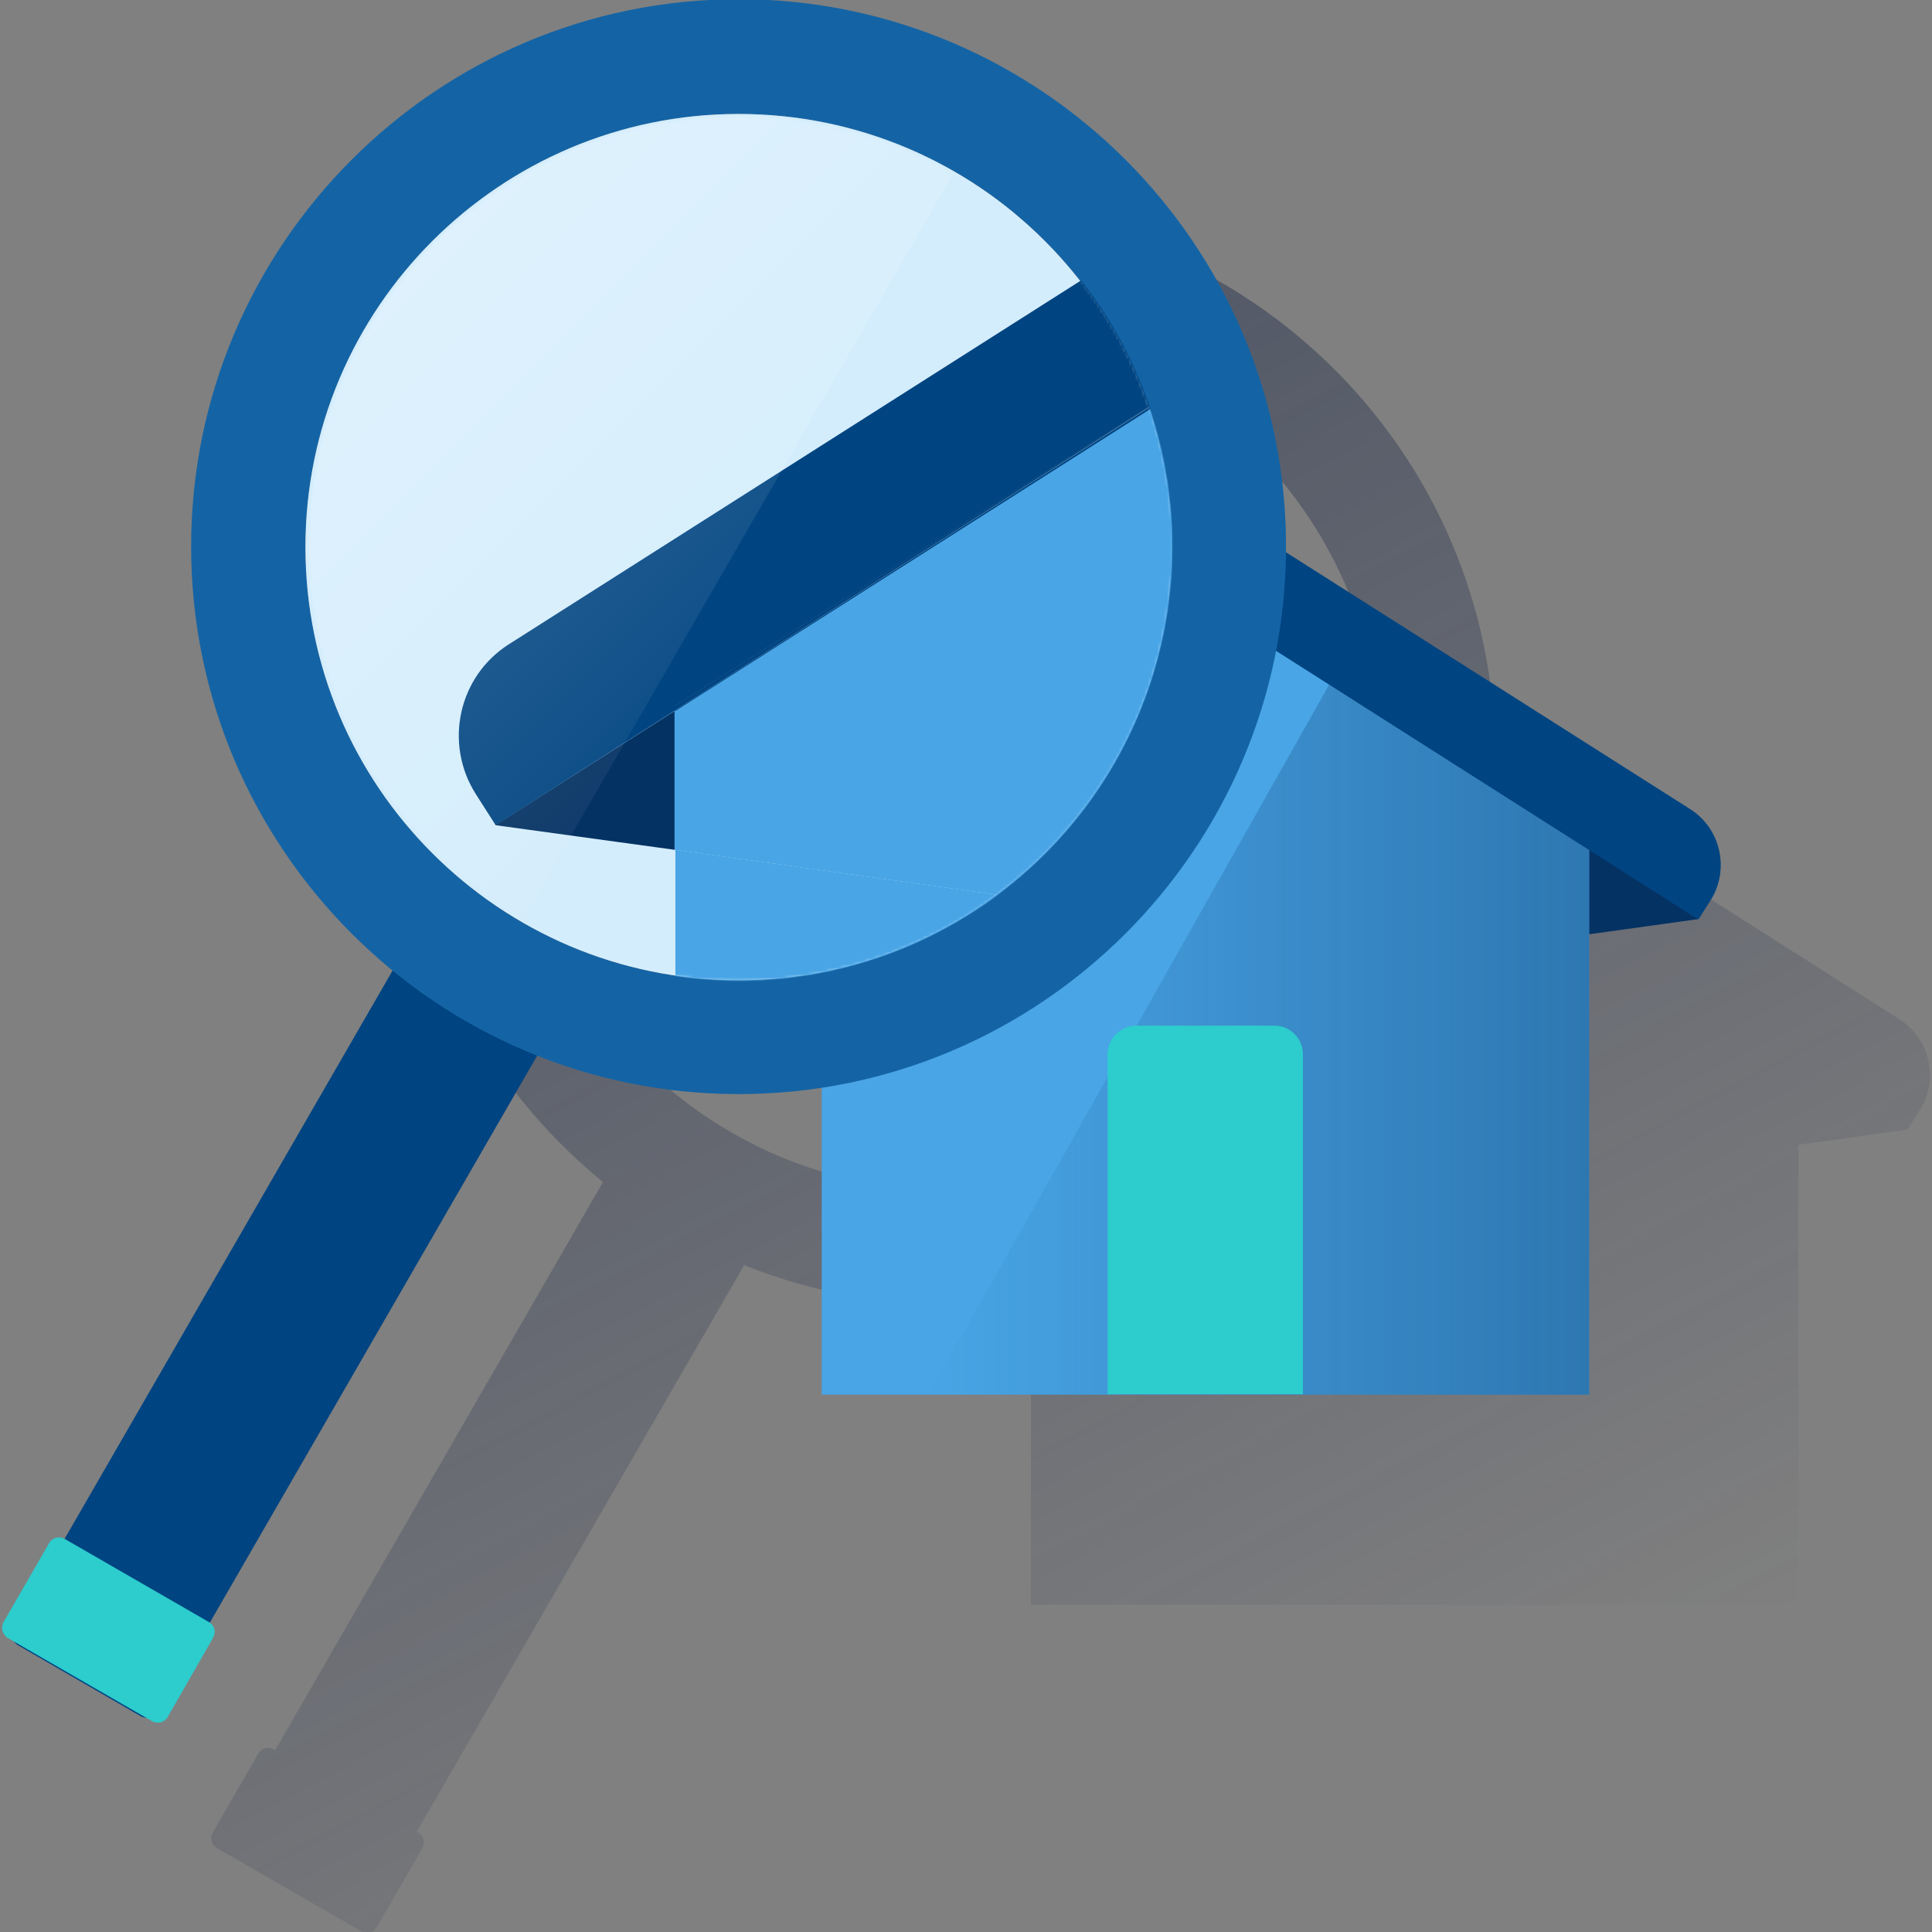 <svg width="600" height="600" viewBox="0 0 600 600" fill="none" xmlns="http://www.w3.org/2000/svg"><rect x="0" y="0" width="600" height="600" fill="#808080" stroke="none"/><g clip-path="url(#clip0_1570_2425)"><path d="M589.844 316.511L464.349 236.749C464.349 236.211 464.349 235.673 464.349 235.135C464.349 141.249 388.353 65.119 294.467 64.984C200.582 64.984 124.451 140.98 124.317 234.866C124.317 286.113 147.452 334.67 187.266 367.086L85.445 543.558L85.041 543.289C83.292 542.348 81.14 542.886 80.199 544.634L66.076 569.114C65.134 570.863 65.672 573.015 67.421 573.957L70.918 575.974L108.714 597.764L112.211 599.782C113.96 600.723 116.112 600.185 117.054 598.437L131.177 573.957C132.118 572.208 131.58 570.056 129.832 569.114L129.428 568.845L231.115 392.911C259.361 404.209 290.029 407.707 320.158 403.133V498.364H558.504V355.518L592.399 350.81L596.165 344.892C602.218 335.342 599.393 322.564 589.844 316.511ZM294.333 369.641C220.085 369.641 159.827 309.517 159.827 235.135C159.827 160.887 219.951 100.629 294.333 100.629C365.756 100.629 424.67 156.314 428.705 227.603L288.818 316.511C279.268 322.564 276.444 335.342 282.496 344.892L286.263 350.81L320.158 355.518V367.22C311.684 368.834 302.941 369.641 294.333 369.641Z" fill="url(#paint0_linear_1570_2425)"/><path d="M221.297 285.436L374.365 306.688L527.433 285.436L374.365 187.516L221.297 285.436Z" fill="#043263"/><path d="M255.195 262.974L374.368 187.516L493.541 262.974V433.124H255.195V262.974Z" fill="#49A5E6"/><path d="M412.842 212.539L493.546 262.979V433.13H288.289" fill="url(#paint1_linear_1570_2425)"/><path d="M352.981 318.523H395.754C400.73 318.523 404.631 322.559 404.631 327.401V432.988H343.969V327.401C343.969 322.559 348.004 318.523 352.981 318.523Z" fill="#2DCCCD"/><path d="M372.893 156.442L223.86 251.134C214.31 257.187 211.485 269.965 217.538 279.515L221.304 285.433L374.372 188.185L527.44 285.568L531.207 279.65C537.259 270.1 534.435 257.322 524.885 251.269L375.852 156.576C374.91 155.769 373.834 155.769 372.893 156.442Z" fill="#004481"/><path d="M129.434 288.398L4.209 505.357C3.133 507.375 3.805 509.93 5.688 511.007L43.619 532.931C44.292 533.335 44.964 533.469 45.637 533.469C47.116 533.469 48.461 532.662 49.269 531.451L174.225 315.031L174.494 314.493L129.434 288.398Z" fill="#004481"/><path d="M1.115 503.737L15.238 479.257C16.179 477.508 18.331 476.97 20.08 477.912L64.871 503.737C66.619 504.678 67.157 506.83 66.216 508.579L52.093 533.194C51.151 534.942 48.999 535.48 47.25 534.539L2.46 508.714C0.711 507.637 0.173 505.351 1.115 503.737Z" fill="#2DCCCD"/><path d="M229.375 339.782C135.624 339.782 59.359 263.517 59.359 169.766C59.359 76.015 135.624 -0.25 229.375 -0.25C323.126 -0.25 399.392 76.015 399.392 169.766C399.392 263.517 323.126 339.782 229.375 339.782ZM229.375 35.394C155.262 35.394 94.869 95.653 94.869 169.901C94.869 244.148 155.128 304.407 229.375 304.407C303.623 304.407 363.882 244.148 363.882 169.901C363.882 95.653 303.623 35.394 229.375 35.394Z" fill="#1464A5"/><path d="M229.366 35.391C155.253 35.391 94.859 95.65 94.859 169.897C94.859 244.145 155.118 304.403 229.366 304.403C303.613 304.403 363.872 244.145 363.872 169.897C363.872 95.65 303.613 35.391 229.366 35.391Z" fill="#D4EDFC"/><mask id="mask0_1570_2425" style="mask-type:luminance" maskUnits="userSpaceOnUse" x="94" y="34" width="271" height="271"><path d="M229.379 304.679C303.887 304.679 364.289 244.278 364.289 169.769C364.289 95.261 303.887 34.859 229.379 34.859C154.87 34.859 94.469 95.261 94.469 169.769C94.469 244.278 154.87 304.679 229.379 304.679Z" fill="white"/></mask><g mask="url(#mask0_1570_2425)"><path d="M153.789 256.26L209.609 263.927V220.75L153.789 256.26Z" fill="#043263"/><path d="M310.092 277.918L209.75 263.93V303.206C216.341 304.147 222.932 304.685 229.522 304.685C258.441 304.685 286.688 295.27 310.092 277.918Z" fill="#49A5E6"/><path d="M209.611 263.929L309.953 277.918C356.627 243.081 375.726 182.149 357.165 126.867L209.477 220.753V263.929H209.611Z" fill="#49A5E6"/><path d="M147.743 246.579L153.931 256.264L209.616 220.62V219.274L357.035 126.062C352.193 111.938 345.064 98.757 335.783 87.055L158.1 200.04C142.363 209.994 137.79 230.842 147.743 246.579Z" fill="#004481"/><path d="M209.609 220.609L153.789 256.254L209.609 220.744V220.609Z" fill="#004481"/><path d="M209.611 220.613L357.03 126.324C357.03 126.189 357.03 126.189 356.896 126.055L209.477 219.268V220.613H209.611Z" fill="#004481"/><path d="M209.617 220.609V220.878L357.305 126.993L357.171 126.32L209.617 220.609Z" fill="#004481"/></g><mask id="mask1_1570_2425" style="mask-type:luminance" maskUnits="userSpaceOnUse" x="95" y="36" width="269" height="268"><path d="M363.055 169.754C363.055 243.598 303.2 303.453 229.356 303.453C155.512 303.453 95.656 243.598 95.656 169.754C95.656 95.91 155.512 36.055 229.356 36.055C303.2 36.055 363.055 95.91 363.055 169.754Z" fill="white"/></mask><g mask="url(#mask1_1570_2425)"><path opacity="0.5" d="M229.37 36.055C155.526 36.055 95.67 96.044 95.805 169.889C95.805 217.504 121.227 261.487 162.386 285.43L296.085 53.809C275.774 42.108 252.774 36.055 229.37 36.055Z" fill="url(#paint2_linear_1570_2425)"/></g></g><defs><linearGradient id="paint0_linear_1570_2425" x1="155.031" y1="116.53" x2="402.248" y2="581.473" gradientUnits="userSpaceOnUse"><stop stop-color="#192647" stop-opacity="0.5" offset="0"/><stop offset="1" stop-color="#192647" stop-opacity="0"/></linearGradient><linearGradient id="paint1_linear_1570_2425" x1="493.532" y1="322.848" x2="288.262" y2="322.848" gradientUnits="userSpaceOnUse"><stop stop-color="#043263" stop-opacity="0.4" offset="0"/><stop offset="1" stop-color="#043263" stop-opacity="0"/></linearGradient><linearGradient id="paint2_linear_1570_2425" x1="120.173" y1="63.781" x2="276.684" y2="220.293" gradientUnits="userSpaceOnUse"><stop stop-color="white" stop-opacity="0.5" offset="0"/><stop offset="1" stop-color="white" stop-opacity="0"/></linearGradient><clipPath id="clip0_1570_2425"><rect width="600" height="600" fill="white"/></clipPath></defs></svg>